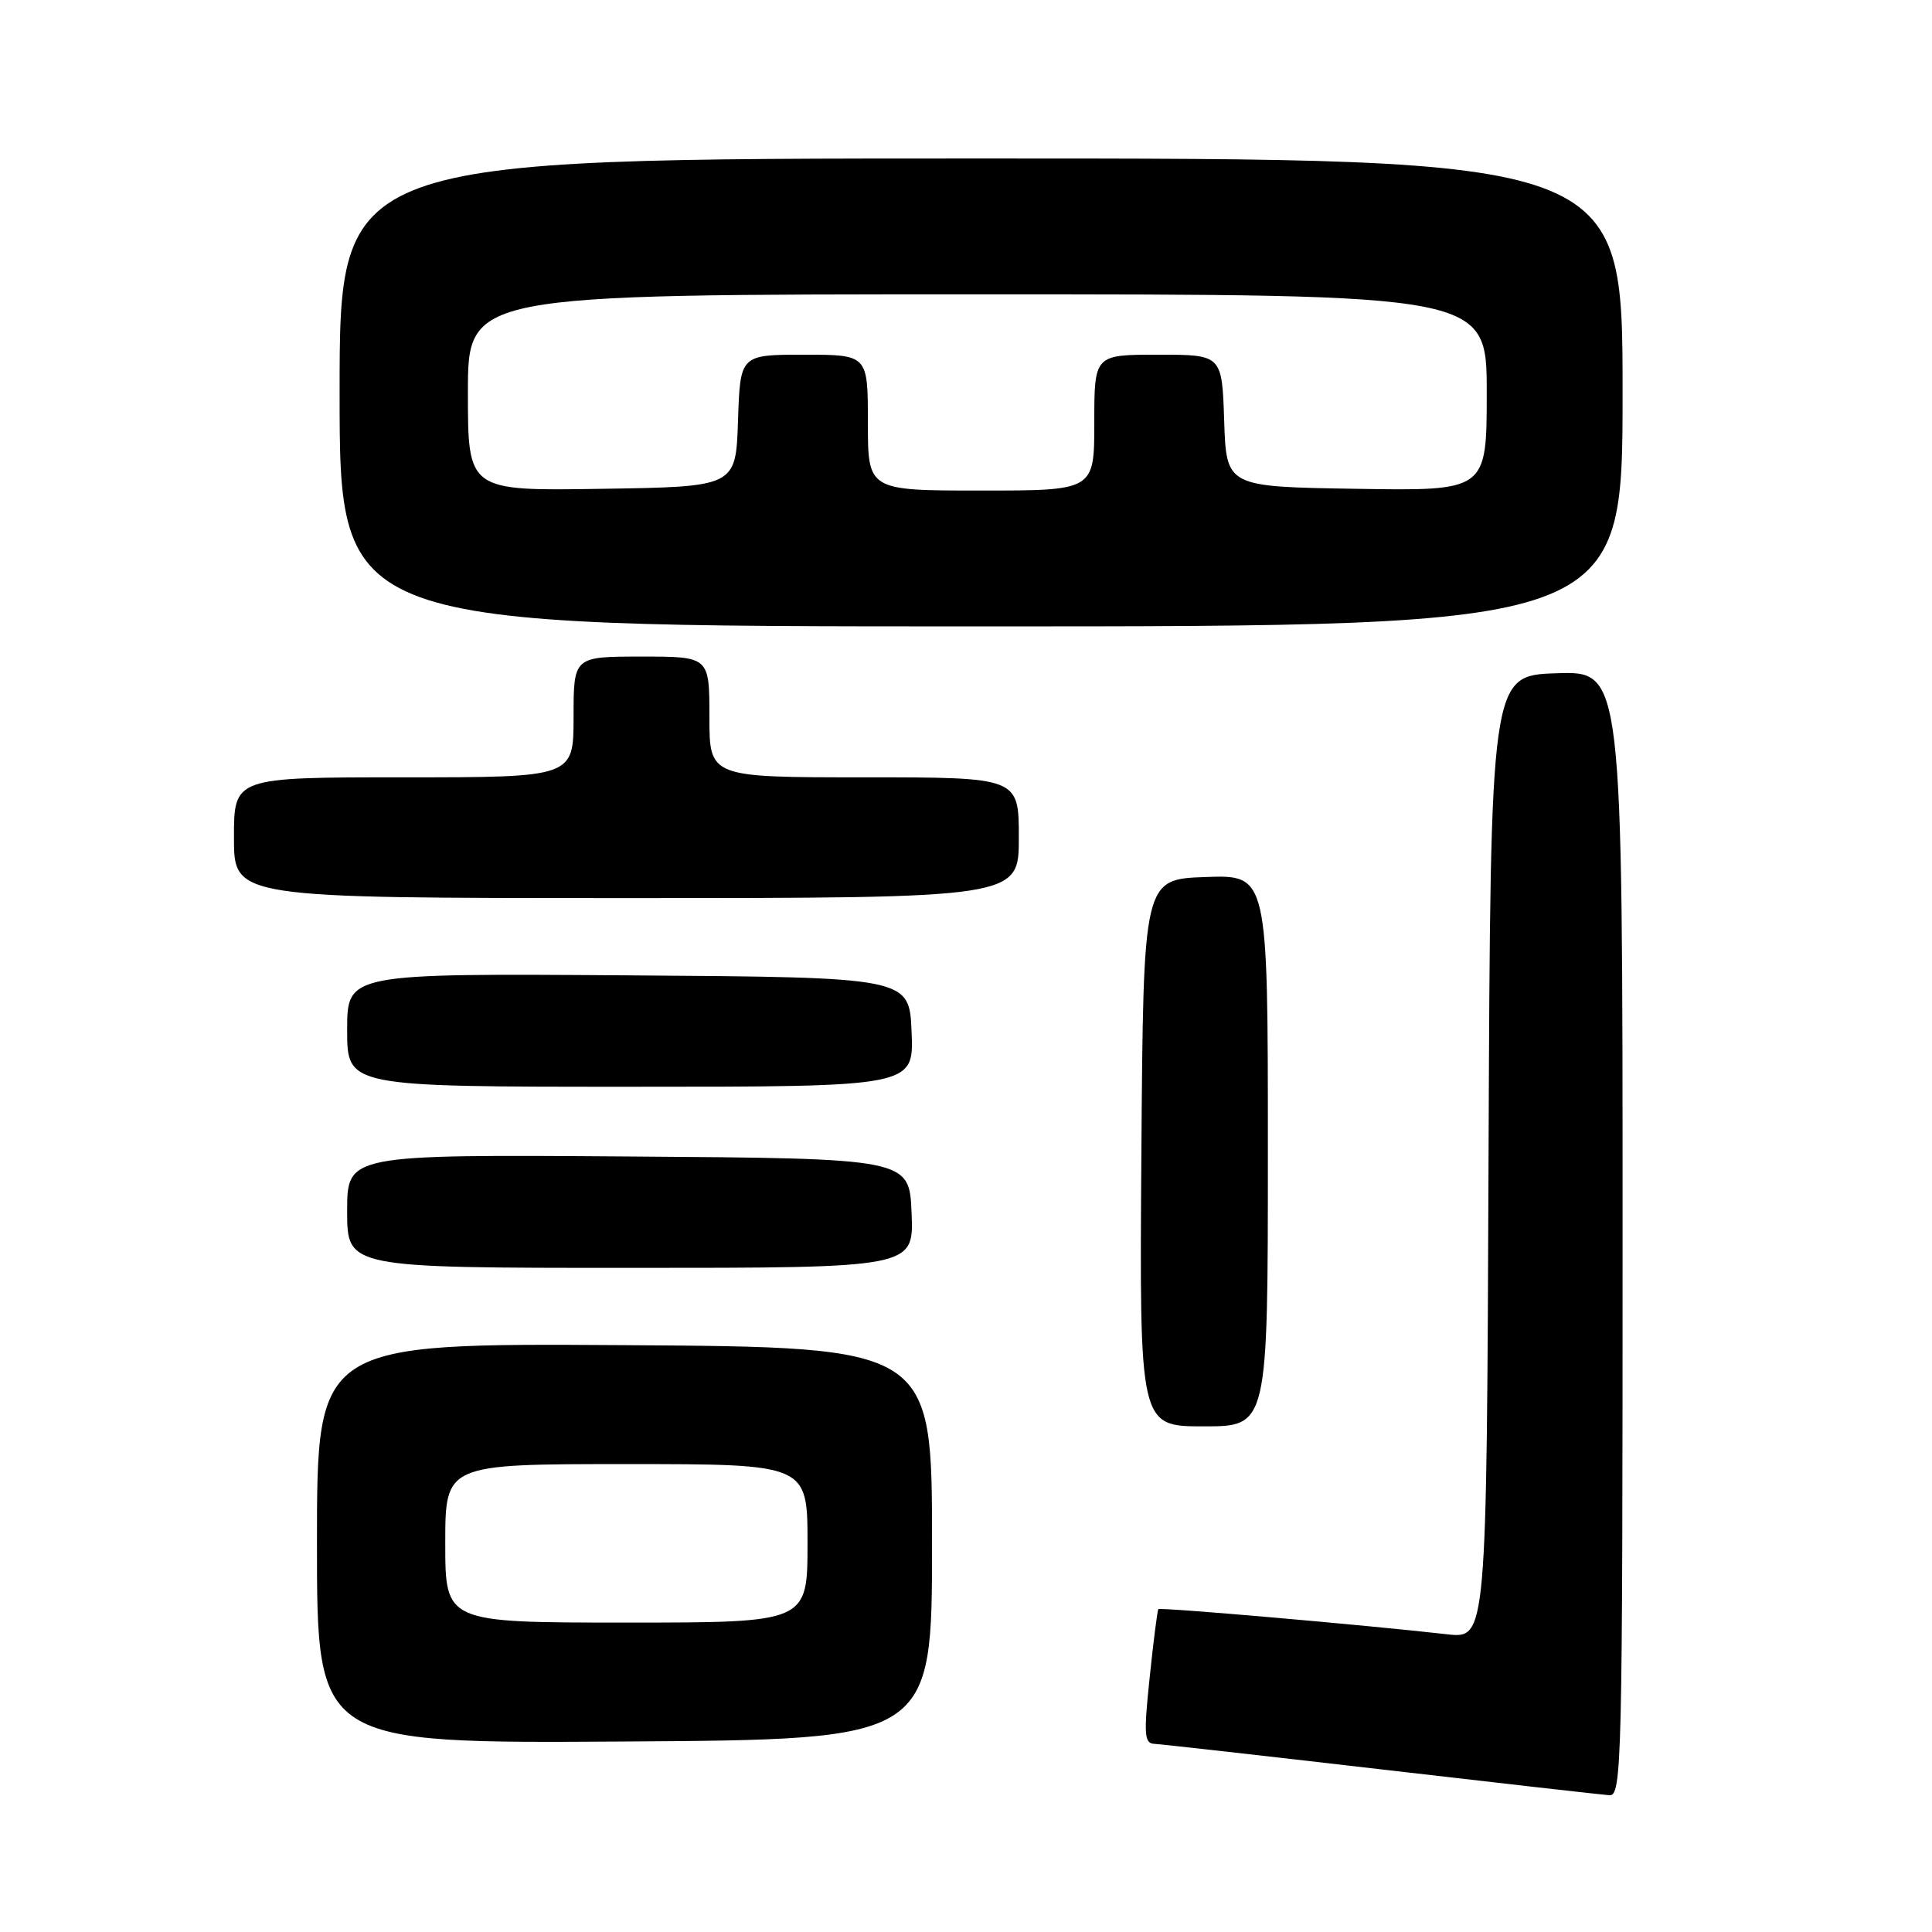 <?xml version="1.0" encoding="UTF-8" standalone="no"?>
<!DOCTYPE svg PUBLIC "-//W3C//DTD SVG 1.1//EN" "http://www.w3.org/Graphics/SVG/1.1/DTD/svg11.dtd" >
<svg xmlns="http://www.w3.org/2000/svg" xmlns:xlink="http://www.w3.org/1999/xlink" version="1.1" viewBox="0 0 256 256">
 <g >
 <path fill="currentColor"
d=" M 215.00 163.46 C 215.00 88.92 215.00 88.92 206.25 89.21 C 197.50 89.50 197.50 89.50 197.24 153.32 C 196.99 217.14 196.99 217.14 191.74 216.55 C 180.81 215.31 153.71 212.95 153.49 213.22 C 153.36 213.37 152.84 217.44 152.34 222.25 C 151.54 229.85 151.62 231.01 152.96 231.07 C 153.81 231.11 167.32 232.63 183.00 234.45 C 198.68 236.27 212.29 237.81 213.25 237.88 C 214.90 237.99 215.00 233.83 215.00 163.46 Z  M 123.50 204.50 C 123.50 178.50 123.50 178.50 82.75 178.24 C 42.00 177.98 42.00 177.98 42.00 204.50 C 42.00 231.02 42.00 231.02 82.75 230.76 C 123.50 230.50 123.50 230.50 123.50 204.50 Z  M 168.00 152.46 C 168.00 115.92 168.00 115.92 159.75 116.21 C 151.50 116.50 151.50 116.50 151.24 152.75 C 150.98 189.00 150.98 189.00 159.49 189.00 C 168.00 189.00 168.00 189.00 168.00 152.46 Z  M 120.79 160.75 C 120.50 153.50 120.50 153.50 83.25 153.24 C 46.00 152.98 46.00 152.98 46.00 160.49 C 46.00 168.00 46.00 168.00 83.54 168.00 C 121.09 168.00 121.09 168.00 120.79 160.75 Z  M 120.79 136.75 C 120.50 129.50 120.50 129.50 83.25 129.24 C 46.00 128.98 46.00 128.98 46.00 136.49 C 46.00 144.00 46.00 144.00 83.54 144.00 C 121.09 144.00 121.09 144.00 120.79 136.75 Z  M 135.00 111.00 C 135.00 103.00 135.00 103.00 114.50 103.00 C 94.00 103.00 94.00 103.00 94.00 95.00 C 94.00 87.00 94.00 87.00 85.00 87.00 C 76.00 87.00 76.00 87.00 76.00 95.00 C 76.00 103.00 76.00 103.00 53.50 103.00 C 31.00 103.00 31.00 103.00 31.00 111.00 C 31.00 119.00 31.00 119.00 83.00 119.00 C 135.00 119.00 135.00 119.00 135.00 111.00 Z  M 215.00 52.00 C 215.00 21.00 215.00 21.00 130.00 21.00 C 45.00 21.00 45.00 21.00 45.00 52.00 C 45.00 83.00 45.00 83.00 130.00 83.00 C 215.00 83.00 215.00 83.00 215.00 52.00 Z  M 59.00 204.50 C 59.00 194.00 59.00 194.00 83.00 194.00 C 107.00 194.00 107.00 194.00 107.00 204.50 C 107.00 215.00 107.00 215.00 83.00 215.00 C 59.00 215.00 59.00 215.00 59.00 204.50 Z  M 62.00 52.02 C 62.00 39.00 62.00 39.00 129.50 39.00 C 197.00 39.00 197.00 39.00 197.00 52.02 C 197.00 65.05 197.00 65.05 179.75 64.77 C 162.50 64.50 162.50 64.50 162.21 55.75 C 161.92 47.00 161.92 47.00 153.46 47.00 C 145.00 47.00 145.00 47.00 145.00 56.00 C 145.00 65.00 145.00 65.00 130.00 65.00 C 115.00 65.00 115.00 65.00 115.00 56.00 C 115.00 47.00 115.00 47.00 106.54 47.00 C 98.08 47.00 98.08 47.00 97.79 55.75 C 97.50 64.50 97.50 64.50 79.75 64.77 C 62.00 65.05 62.00 65.05 62.00 52.02 Z "/>
</g>
</svg>